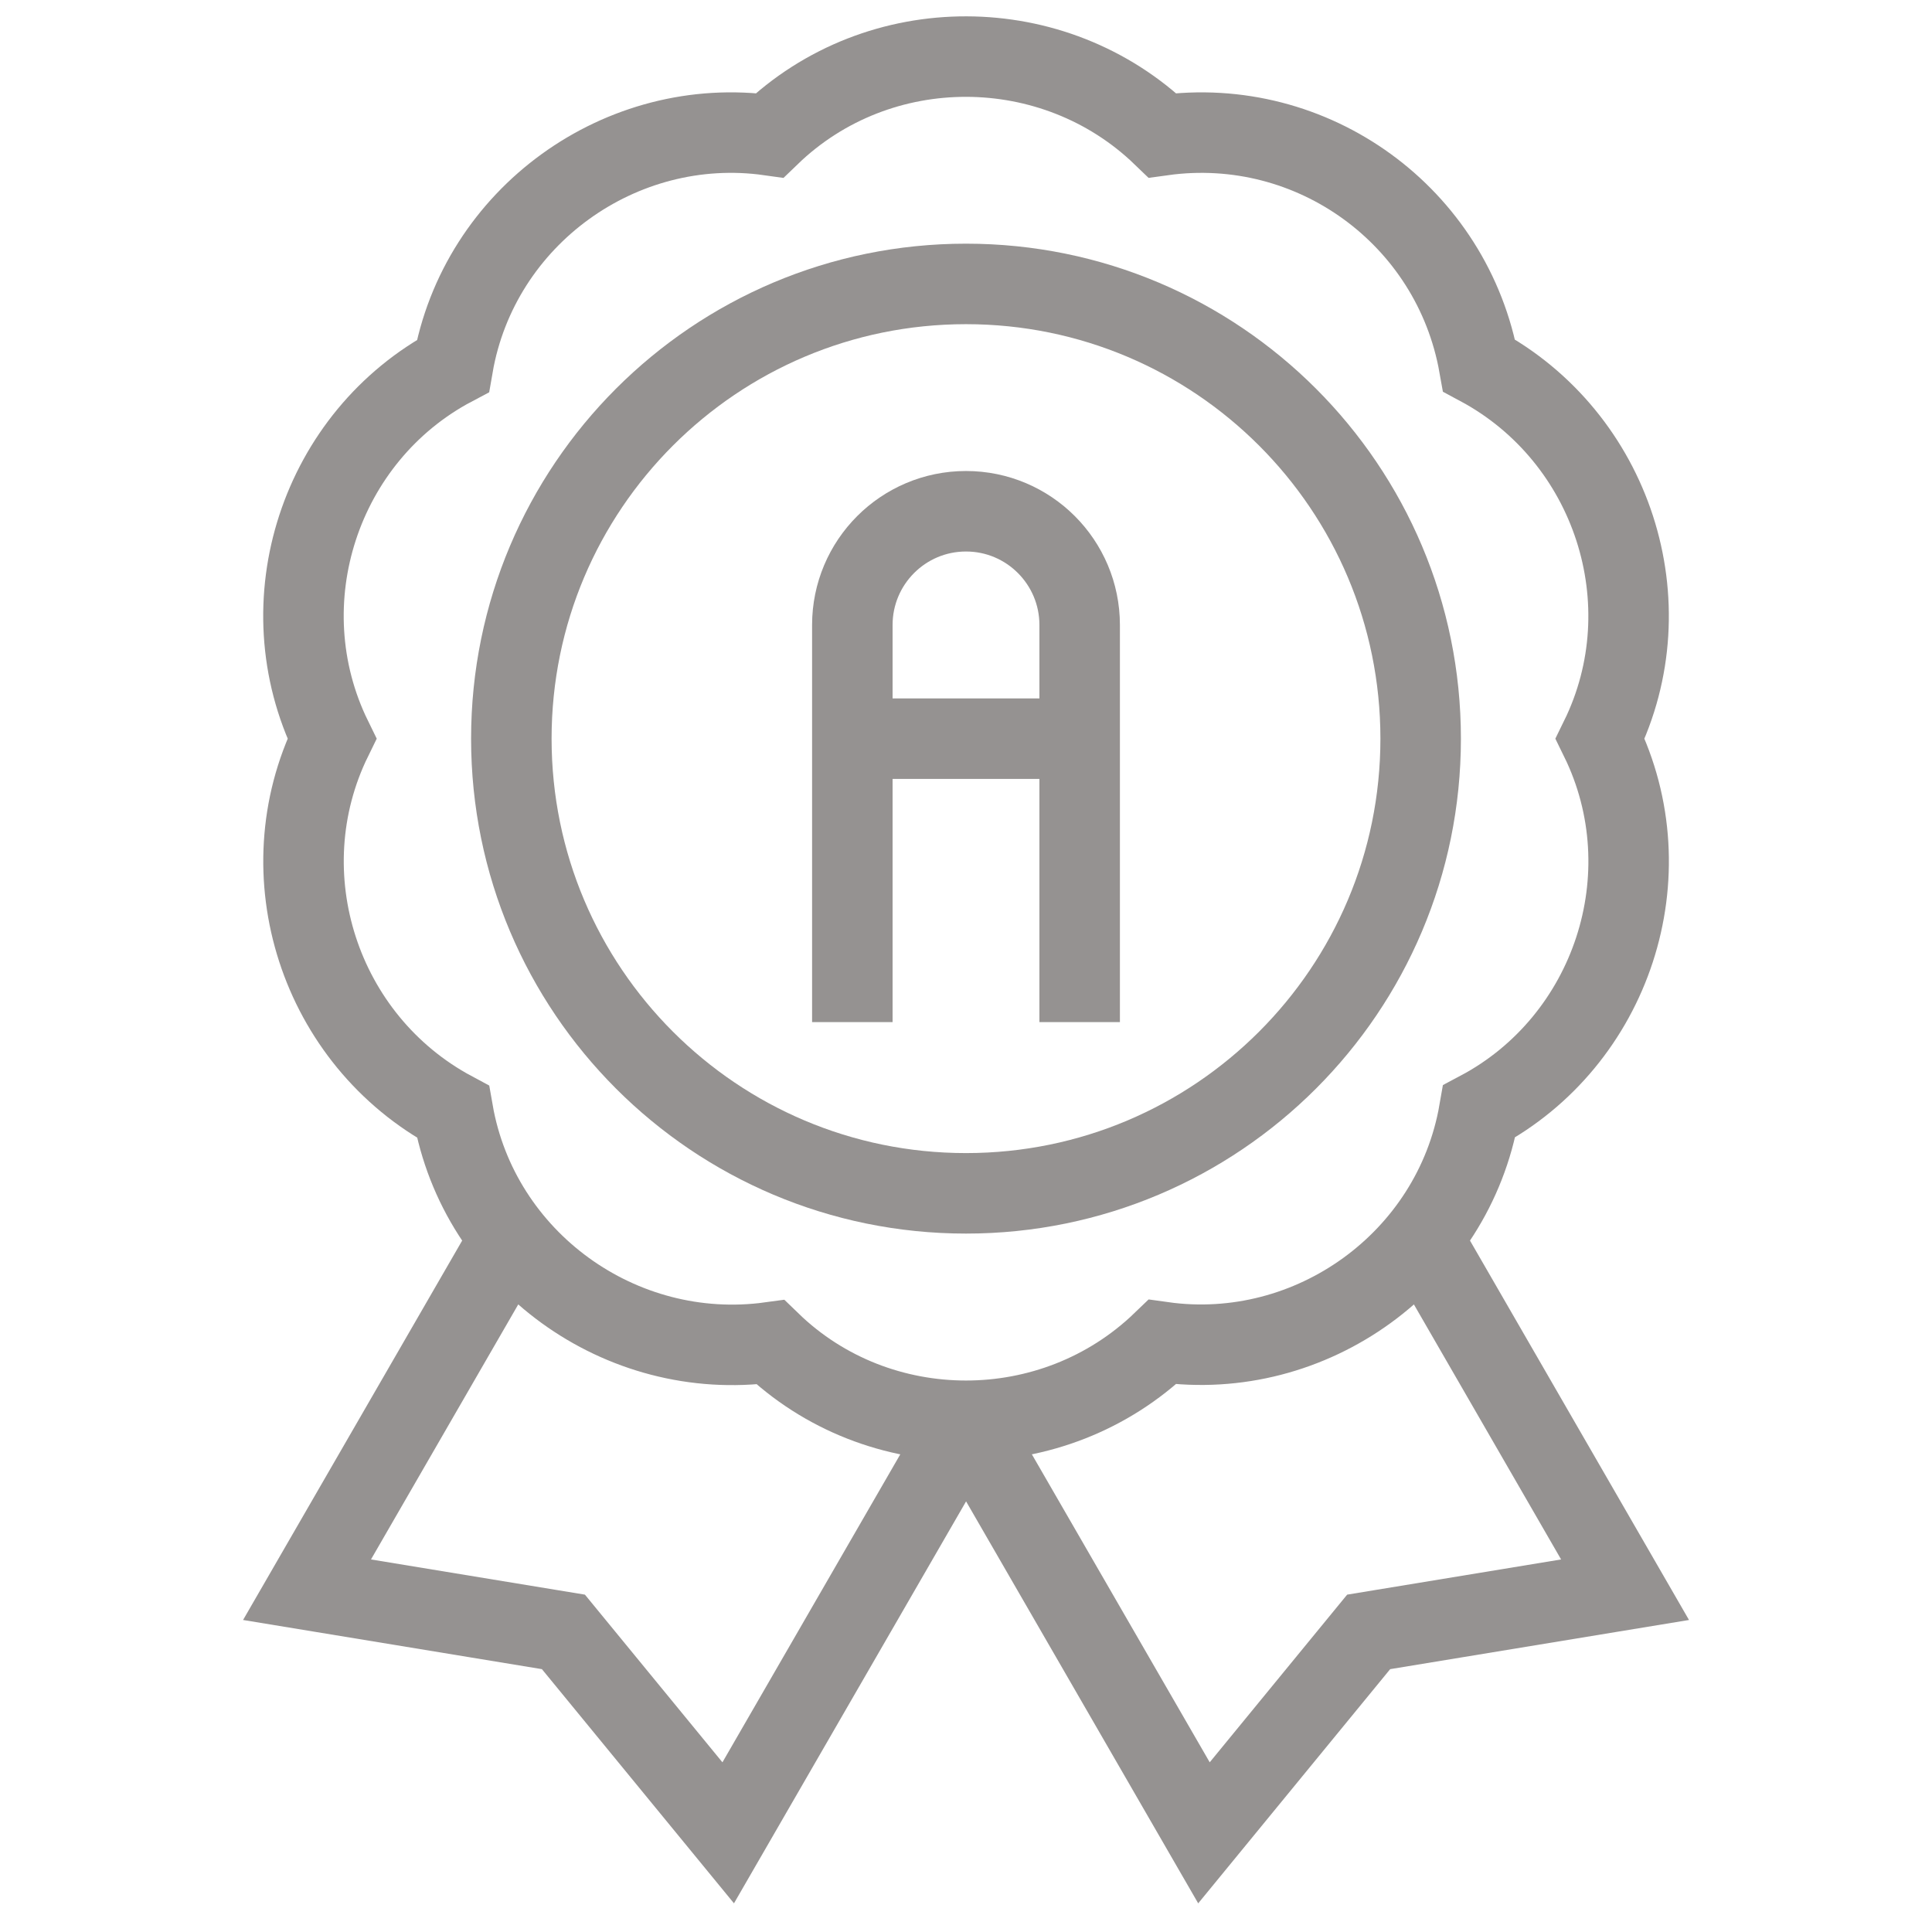 <svg width="24" height="24" viewBox="0 0 24 24" fill="none" xmlns="http://www.w3.org/2000/svg">
<path d="M12 14.824C15.12 14.824 17.648 12.295 17.648 9.176C17.648 6.056 15.12 3.527 12 3.527C8.88 3.527 6.352 6.056 6.352 9.176C6.352 12.295 8.88 14.824 12 14.824Z" stroke="#959291" stroke-miterlimit="10"/>
<path d="M19.878 9.176C20.703 7.496 20.034 5.43 18.374 4.54C18.044 2.685 16.307 1.422 14.44 1.681C13.096 0.386 10.921 0.368 9.561 1.681C7.716 1.421 5.948 2.687 5.626 4.546C3.978 5.419 3.293 7.483 4.123 9.176C3.299 10.857 3.967 12.922 5.627 13.811C5.949 15.654 7.705 16.929 9.57 16.674C10.911 17.973 13.084 17.977 14.44 16.671C16.285 16.93 18.053 15.664 18.375 13.806C20.022 12.932 20.709 10.869 19.878 9.176Z" stroke="#959291" stroke-miterlimit="10"/>
<path d="M12 17.649L14.956 22.768L17.002 20.272L20.187 19.748L17.665 15.379" stroke="#959291" stroke-miterlimit="10"/>
<path d="M12.002 17.649L9.046 22.768L6.999 20.272L3.814 19.748L6.337 15.379" stroke="#959291" stroke-miterlimit="10"/>
<path d="M10.588 12.697V7.764C10.588 6.984 11.22 6.351 12 6.351C12.78 6.351 13.412 6.984 13.412 7.764V12.697" stroke="#959291" stroke-miterlimit="10"/>
<path d="M10.588 9.176H13.412" stroke="#959291" stroke-miterlimit="10"/>
</svg>
